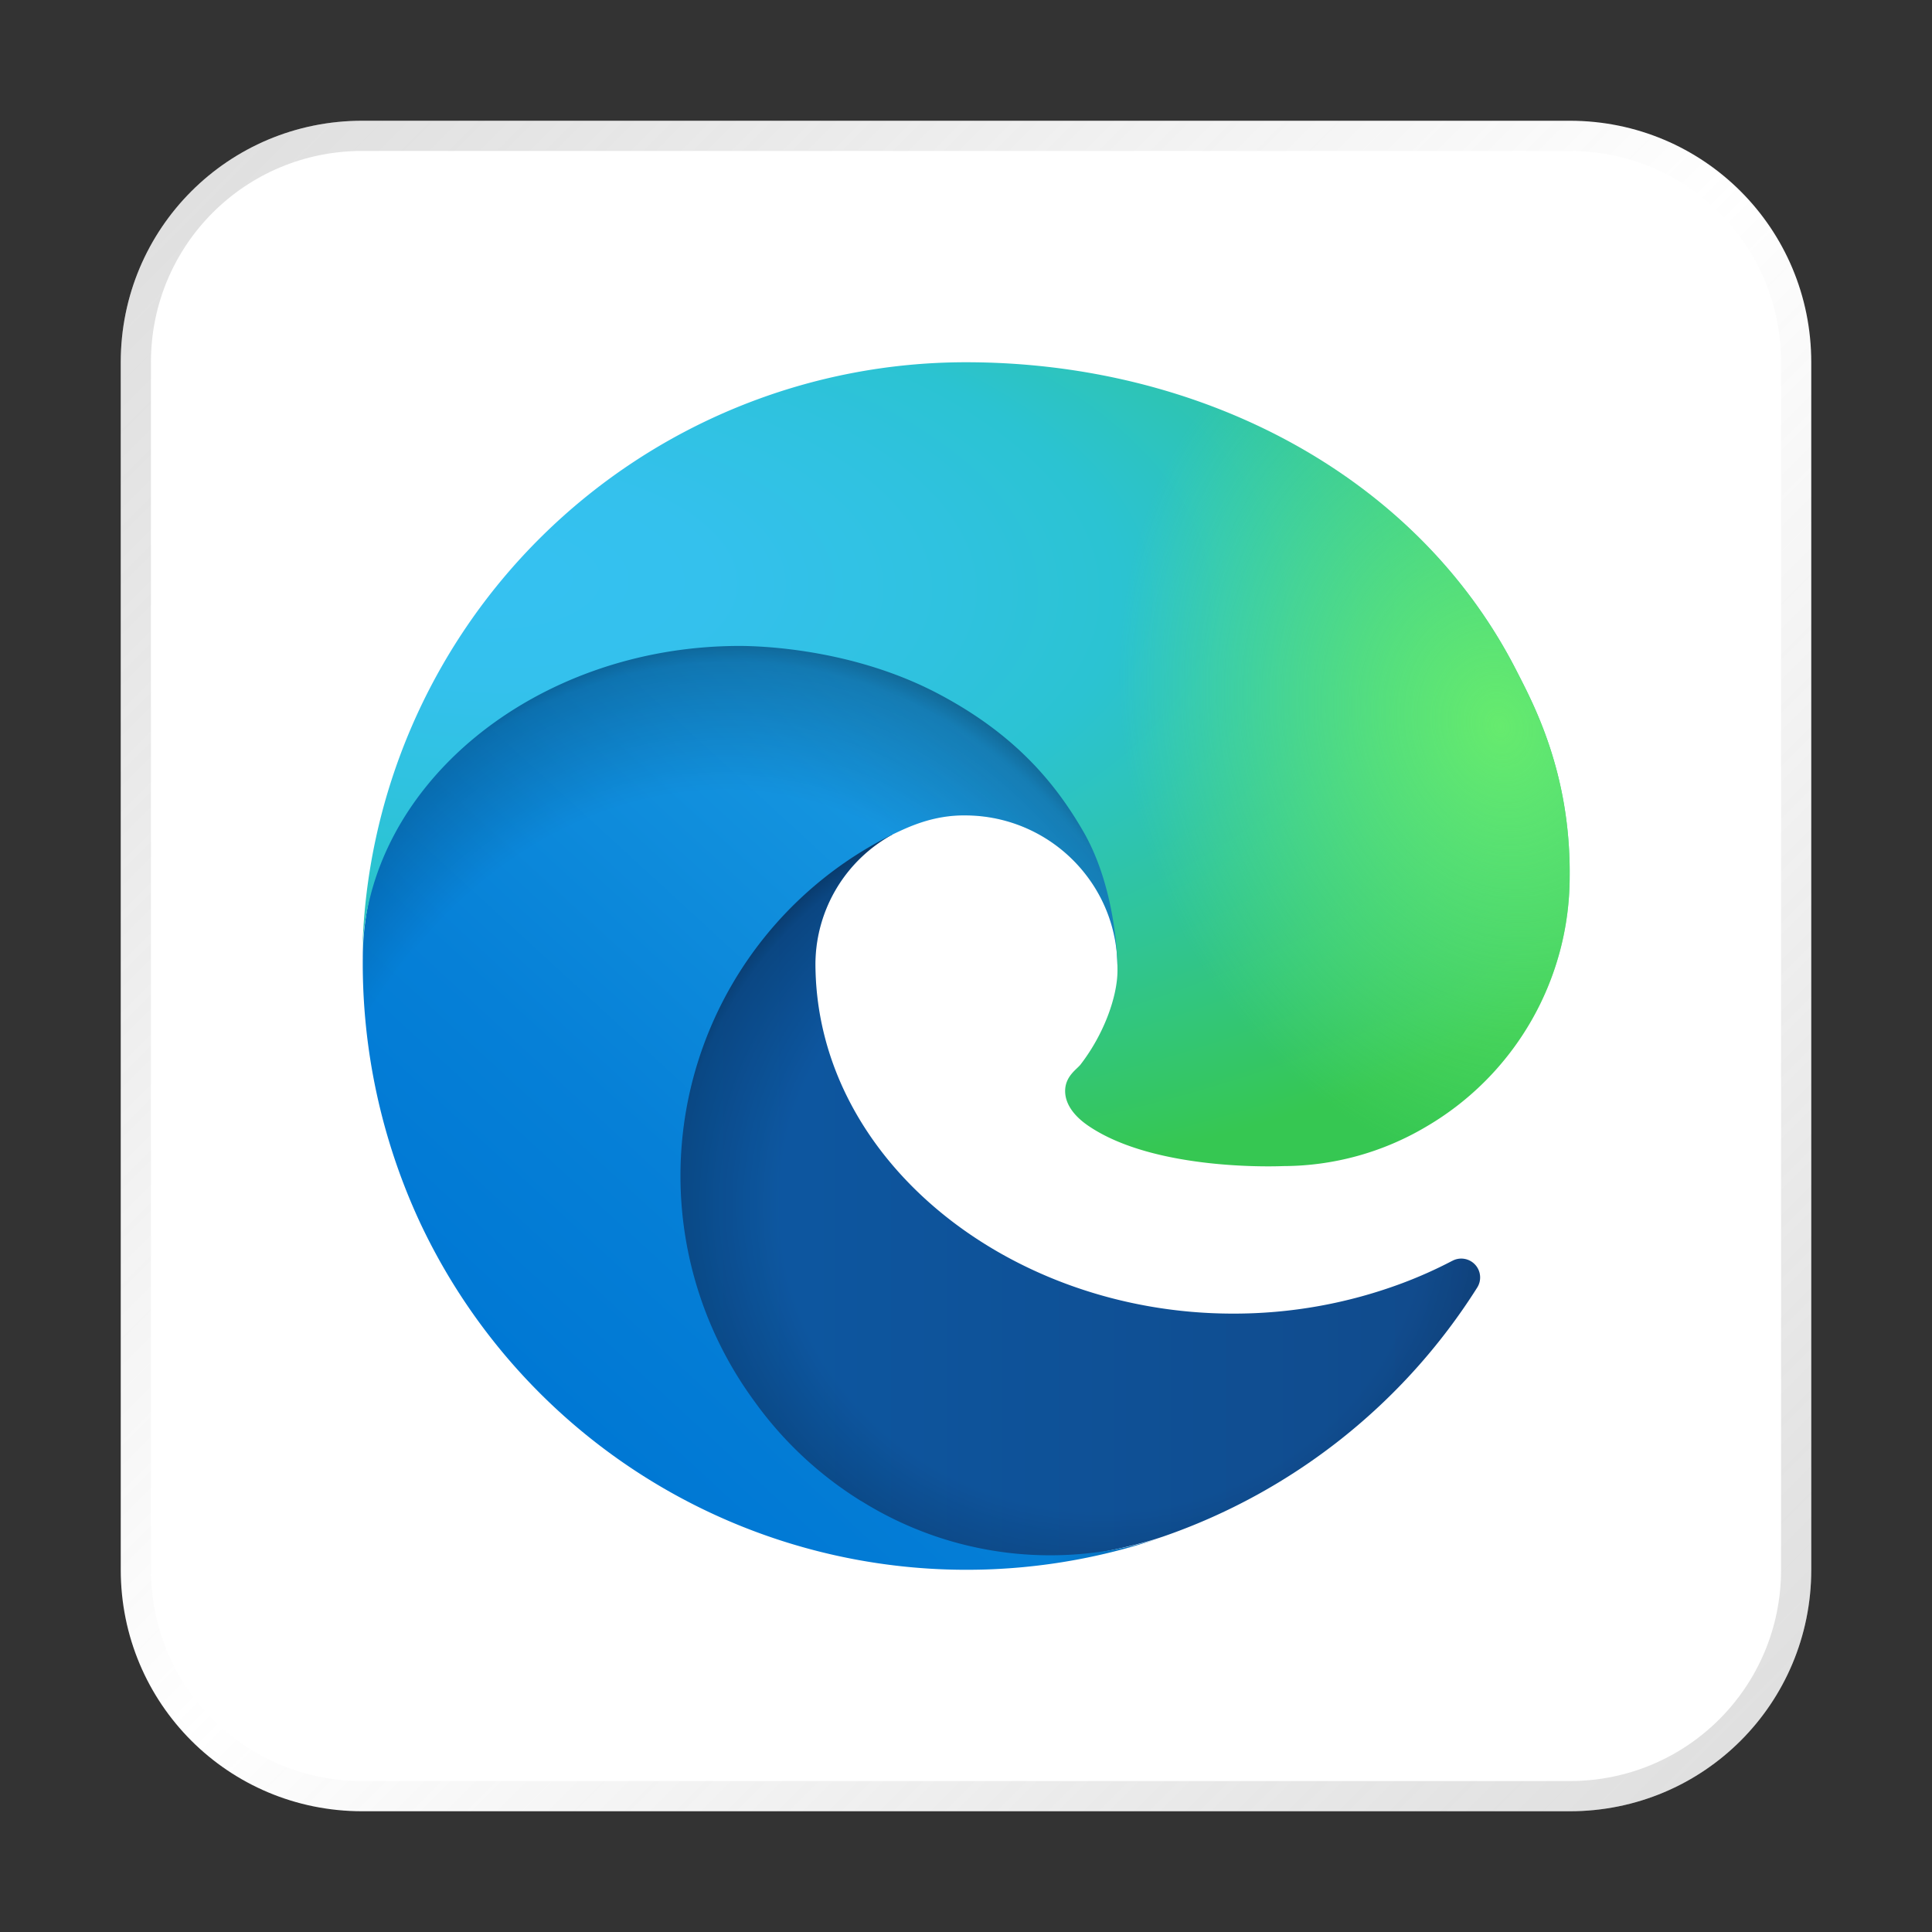 <?xml version="1.0" encoding="UTF-8" standalone="no"?>
<svg
   version="1.1"
   id="Layer_1"
   width="64"
   height="64"
   viewBox="0 0 64 64"
   sodipodi:docname="microsoft-edge.svg"
   inkscape:version="1.1.1 (3bf5ae0d25, 2021-09-20, custom)"
   xmlns:inkscape="http://www.inkscape.org/namespaces/inkscape"
   xmlns:sodipodi="http://sodipodi.sourceforge.net/DTD/sodipodi-0.dtd"
   xmlns:xlink="http://www.w3.org/1999/xlink"
   xmlns="http://www.w3.org/2000/svg"
   xmlns:svg="http://www.w3.org/2000/svg"
   xmlns:rdf="http://www.w3.org/1999/02/22-rdf-syntax-ns#"
   xmlns:cc="http://creativecommons.org/ns#"
   xmlns:dc="http://purl.org/dc/elements/1.1/">
  <rect x="0" y="0" width="64" height="64" fill="#333333" stroke="none"/>
  <sodipodi:namedview
     id="namedview65"
     pagecolor="#ffffff"
     bordercolor="#666666"
     borderopacity="1.0"
     inkscape:pageshadow="2"
     inkscape:pageopacity="0.0"
     inkscape:pagecheckerboard="0"
     showgrid="false"
     inkscape:zoom="4.921875"
     inkscape:cx="4.368254"
     inkscape:cy="77.91746"
     inkscape:window-width="1853"
     inkscape:window-height="1019"
     inkscape:window-x="0"
     inkscape:window-y="0"
     inkscape:window-maximized="1"
     inkscape:current-layer="Layer_1" />
  <defs
     id="defs48">
    <style
       id="style2">.cls-1{fill:url(#linear-gradient);}.cls-2{opacity:0.35;fill:url(#radial-gradient);}.cls-2,.cls-4{isolation:isolate;}.cls-3{fill:url(#linear-gradient-2);}.cls-4{opacity:0.41;fill:url(#radial-gradient-2);}.cls-5{fill:url(#radial-gradient-3);}.cls-6{fill:url(#radial-gradient-4);}</style>
    <linearGradient
       id="linear-gradient"
       x1="63.33"
       y1="84.03"
       x2="241.67"
       y2="84.03"
       gradientTransform="matrix(0.156,0,0,-0.156,11.28,52.791)"
       gradientUnits="userSpaceOnUse">
      <stop
         offset="0"
         stop-color="#0c59a4"
         id="stop4" />
      <stop
         offset="1"
         stop-color="#114a8b"
         id="stop6" />
    </linearGradient>
    <radialGradient
       id="radial-gradient"
       cx="161.83"
       cy="68.91"
       r="95.38"
       gradientTransform="matrix(0.156,0,0,-0.148,11.28,50.11)"
       gradientUnits="userSpaceOnUse">
      <stop
         offset="0.72"
         stop-opacity="0"
         id="stop9" />
      <stop
         offset="0.95"
         stop-opacity="0.53"
         id="stop11" />
      <stop
         offset="1"
         id="stop13" />
    </radialGradient>
    <linearGradient
       id="linear-gradient-2"
       x1="157.35"
       y1="161.39"
       x2="45.96"
       y2="40.06"
       gradientTransform="matrix(0.156,0,0,-0.156,11.28,52.791)"
       gradientUnits="userSpaceOnUse">
      <stop
         offset="0"
         stop-color="#1b9de2"
         id="stop16" />
      <stop
         offset="0.16"
         stop-color="#1595df"
         id="stop18" />
      <stop
         offset="0.67"
         stop-color="#0680d7"
         id="stop20" />
      <stop
         offset="1"
         stop-color="#0078d4"
         id="stop22" />
    </linearGradient>
    <radialGradient
       id="radial-gradient-2"
       cx="-340.29"
       cy="62.99"
       r="143.24"
       gradientTransform="matrix(0.023,-0.155,-0.125,-0.019,38.878,-8.361)"
       gradientUnits="userSpaceOnUse">
      <stop
         offset="0.76"
         stop-opacity="0"
         id="stop25" />
      <stop
         offset="0.95"
         stop-opacity="0.5"
         id="stop27" />
      <stop
         offset="1"
         id="stop29" />
    </radialGradient>
    <radialGradient
       id="radial-gradient-3"
       cx="113.37"
       cy="570.21"
       r="202.43"
       gradientTransform="matrix(-0.006,0.156,0.333,0.012,-173.012,-5.438)"
       gradientUnits="userSpaceOnUse">
      <stop
         offset="0"
         stop-color="#35c1f1"
         id="stop32" />
      <stop
         offset="0.11"
         stop-color="#34c1ed"
         id="stop34" />
      <stop
         offset="0.23"
         stop-color="#2fc2df"
         id="stop36" />
      <stop
         offset="0.31"
         stop-color="#2bc3d2"
         id="stop38" />
      <stop
         offset="0.67"
         stop-color="#36c752"
         id="stop40" />
    </radialGradient>
    <radialGradient
       id="radial-gradient-4"
       cx="376.52"
       cy="567.97"
       r="97.34"
       gradientTransform="matrix(0.044,0.15,0.122,-0.036,-36.18,-11.97)"
       gradientUnits="userSpaceOnUse">
      <stop
         offset="0"
         stop-color="#66eb6e"
         id="stop43" />
      <stop
         offset="1"
         stop-color="#66eb6e"
         stop-opacity="0"
         id="stop45" />
    </radialGradient>
    <linearGradient
       inkscape:collect="always"
       xlink:href="#linearGradient37218"
       id="linearGradient1781"
       x1="2.8346456e-08"
       y1="2.2677165e-07"
       x2="64"
       y2="64"
       gradientUnits="userSpaceOnUse" />
    <linearGradient
       inkscape:collect="always"
       id="linearGradient37218">
      <stop
         style="stop-color:#808080;stop-opacity:1"
         offset="0"
         id="stop37214" />
      <stop
         style="stop-color:#717171;stop-opacity:0.004"
         offset="0.497"
         id="stop37220" />
      <stop
         style="stop-color:#808080;stop-opacity:1"
         offset="1"
         id="stop37216" />
    </linearGradient>
  </defs>
  <title
     id="title50">Edge_Logo_265x265</title>
  <path
     id="rect863"
     style="fill:#ffffff;stroke-width:1"
     d="m 12,4 h 40 c 4.432,0 8,3.568 8,8 v 40 c 0,4.432 -3.568,8 -8,8 H 12 c -4.432,0 -8,-3.568 -8,-8 V 12 C 4,7.568 7.568,4 12,4 Z" />
  <path
     id="rect1345"
     style="opacity:0.3;fill:url(#linearGradient1781);fill-opacity:1;stroke-width:1"
     d="M 12,4 C 7.568,4 4,7.568 4,12 v 40 c 0,4.432 3.568,8 8,8 h 40 c 4.432,0 8,-3.568 8,-8 V 12 c 0,-4.432 -3.568,-8 -8,-8 z m 0,1 h 40 c 3.878,0 7,3.122 7,7 v 40 c 0,3.878 -3.122,7 -7,7 H 12 c -3.878,0 -7,-3.122 -7,-7 V 12 C 5,8.122 8.122,5 12,5 Z" />
  <path
     class="cls-1"
     d="m 48.102,41.77 a 14.644,14.644 0 0 1 -1.647,0.736 15.916,15.916 0 0 1 -5.609,1.009 c -7.393,0 -13.834,-5.086 -13.834,-11.612 a 4.918,4.918 0 0 1 2.567,-4.267 c -6.687,0.281 -8.406,7.25 -8.406,11.332 0,11.543 10.638,12.713 12.93,12.713 1.236,0 3.1,-0.359 4.218,-0.712 L 38.528,50.901 a 20.052,20.052 0 0 0 10.406,-8.249 0.625,0.625 0 0 0 -0.831,-0.881 z"
     id="path52"
     style="fill:url(#linear-gradient);stroke-width:0.156" />
  <path
     class="cls-2"
     d="m 48.102,41.77 a 14.644,14.644 0 0 1 -1.647,0.736 15.916,15.916 0 0 1 -5.609,1.009 c -7.393,0 -13.834,-5.086 -13.834,-11.612 a 4.918,4.918 0 0 1 2.567,-4.267 c -6.687,0.281 -8.406,7.25 -8.406,11.332 0,11.543 10.638,12.713 12.93,12.713 1.236,0 3.1,-0.359 4.218,-0.712 L 38.528,50.901 a 20.052,20.052 0 0 0 10.406,-8.249 0.625,0.625 0 0 0 -0.831,-0.881 z"
     id="path54"
     style="fill:url(#radial-gradient);stroke-width:0.156" />
  <path
     class="cls-3"
     d="m 28.519,49.72 a 12.374,12.374 0 0 1 -3.553,-3.334 12.612,12.612 0 0 1 4.614,-18.749 c 0.487,-0.23 1.32,-0.645 2.428,-0.625 a 5.054,5.054 0 0 1 4.014,2.031 4.981,4.981 0 0 1 0.994,2.915 c 0,-0.033 3.822,-12.437 -12.499,-12.437 -6.859,0 -12.499,6.509 -12.499,12.22 a 20.335,20.335 0 0 0 1.892,8.749 19.999,19.999 0 0 0 24.433,10.485 11.804,11.804 0 0 1 -9.809,-1.25 z"
     id="path56"
     style="fill:url(#linear-gradient-2);stroke-width:0.156" />
  <path
     class="cls-4"
     d="m 28.519,49.72 a 12.374,12.374 0 0 1 -3.553,-3.334 12.612,12.612 0 0 1 4.614,-18.749 c 0.487,-0.23 1.32,-0.645 2.428,-0.625 a 5.054,5.054 0 0 1 4.014,2.031 4.981,4.981 0 0 1 0.994,2.915 c 0,-0.033 3.822,-12.437 -12.499,-12.437 -6.859,0 -12.499,6.509 -12.499,12.22 a 20.335,20.335 0 0 0 1.892,8.749 19.999,19.999 0 0 0 24.433,10.485 11.804,11.804 0 0 1 -9.809,-1.25 z"
     id="path58"
     style="fill:url(#radial-gradient-2);stroke-width:0.156" />
  <path
     class="cls-5"
     d="m 35.8,35.258 c -0.127,0.164 -0.516,0.391 -0.516,0.884 0,0.408 0.266,0.8 0.737,1.13 2.247,1.562 6.482,1.356 6.493,1.356 a 9.306,9.306 0 0 0 4.729,-1.305 9.59,9.59 0 0 0 4.754,-8.262 C 52.04,25.56 50.749,23.232 50.227,22.201 46.917,15.725 39.77,12 31.999,12 A 19.999,19.999 0 0 0 12,31.718 C 12.075,26.009 17.75,21.398 24.499,21.398 c 0.547,0 3.665,0.053 6.562,1.573 2.553,1.341 3.89,2.959 4.82,4.564 0.966,1.667 1.137,3.773 1.137,4.612 0,0.839 -0.428,2.083 -1.219,3.111 z"
     id="path60"
     style="fill:url(#radial-gradient-3);stroke-width:0.156" />
  <path
     class="cls-6"
     d="m 35.8,35.258 c -0.127,0.164 -0.516,0.391 -0.516,0.884 0,0.408 0.266,0.8 0.737,1.13 2.247,1.562 6.482,1.356 6.493,1.356 a 9.306,9.306 0 0 0 4.729,-1.305 9.59,9.59 0 0 0 4.754,-8.262 C 52.04,25.56 50.749,23.232 50.227,22.201 46.917,15.725 39.77,12 31.999,12 A 19.999,19.999 0 0 0 12,31.718 C 12.075,26.009 17.75,21.398 24.499,21.398 c 0.547,0 3.665,0.053 6.562,1.573 2.553,1.341 3.89,2.959 4.82,4.564 0.966,1.667 1.137,3.773 1.137,4.612 0,0.839 -0.428,2.083 -1.219,3.111 z"
     id="path62"
     style="fill:url(#radial-gradient-4);stroke-width:0.156" />
</svg>
